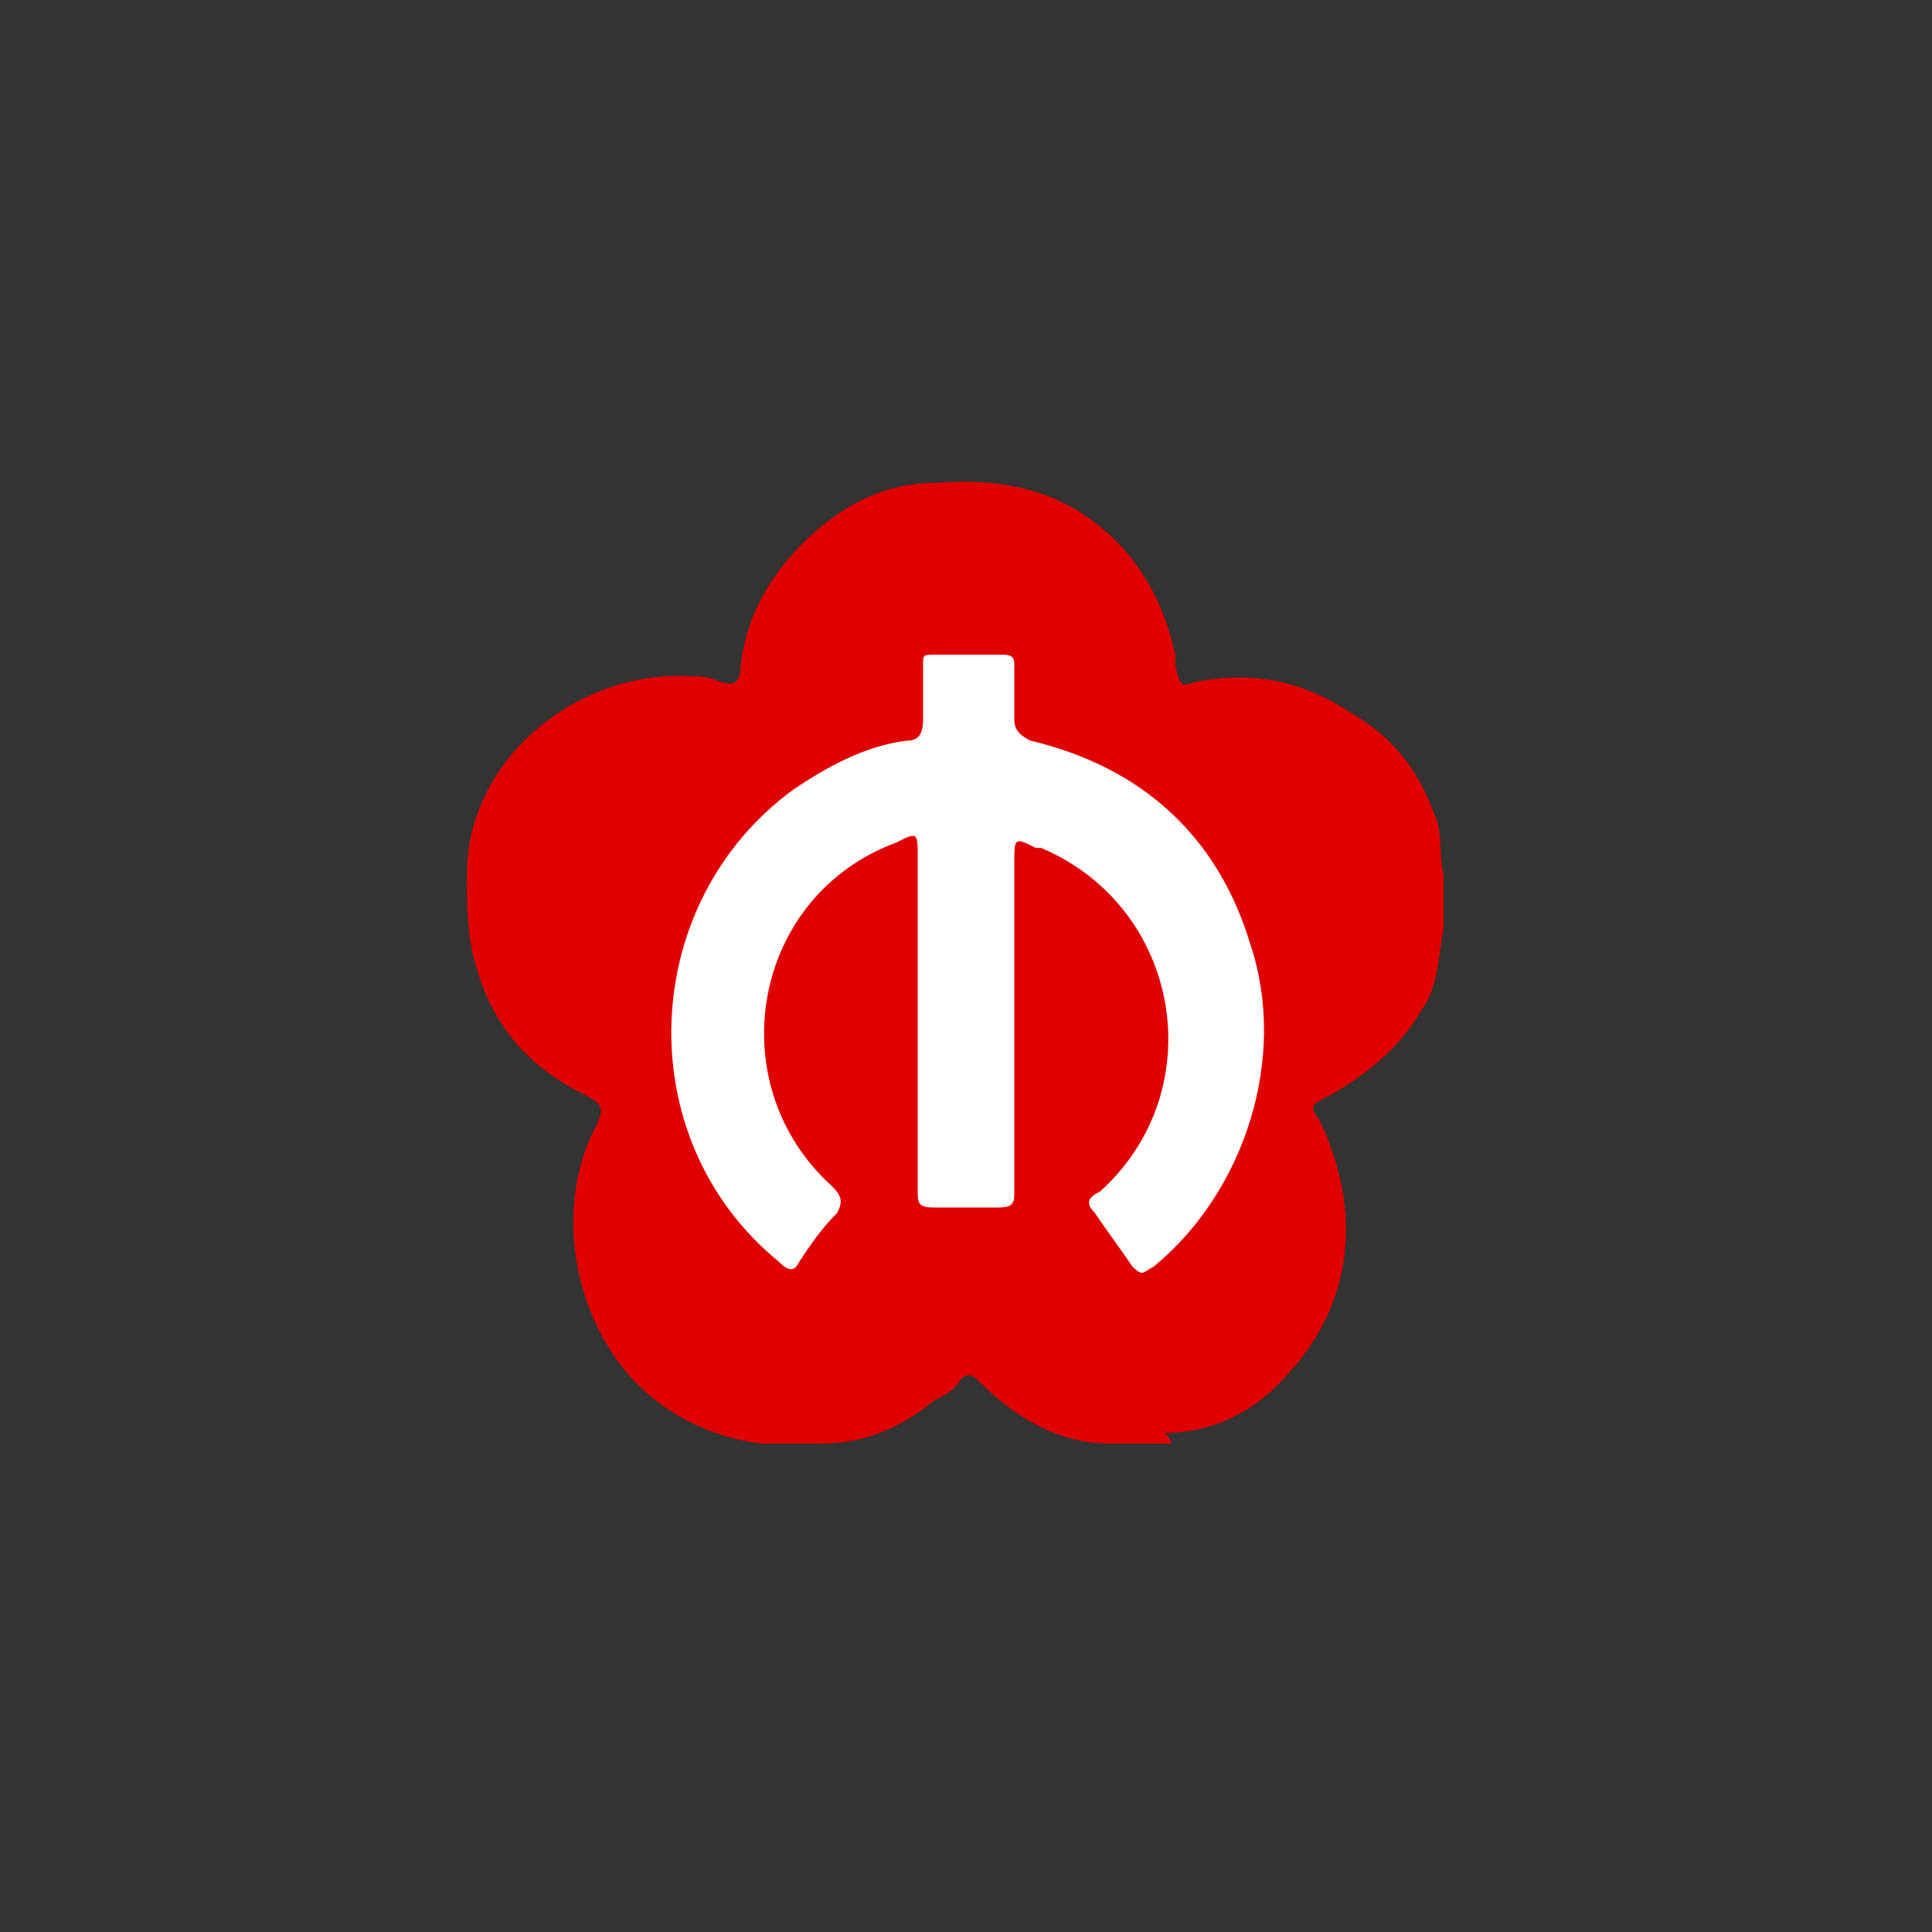 <svg xmlns="http://www.w3.org/2000/svg"
    viewBox="0 0 36 36">
    <rect x="0" y="0" width="36" height="36" fill="#333333" stroke="none"/>
    <path
        d="M21.8 26.9h-1.1c-1 0-1.8-.5-2.5-1.2-.1-.1-.2-.1-.3 0-.1.2-.3.3-.5.4-.6.5-1.3.8-2.1.8h-1.1c-.8-.1-1.5-.4-2.1-.9-1.3-1.1-1.8-3.2-1.1-4.8.3-.6.3-.6-.3-.9-.9-.5-1.5-1.2-1.8-2.2-.2-.6-.2-1.2-.2-1.8 0-2.2 2.1-3.8 4.1-3.7.2 0 .4 0 .6.1.3.1.4 0 .4-.3.1-.8.4-1.4.9-2 .7-.8 1.6-1.4 2.7-1.4 1.2-.1 2.3.1 3.2.9.7.6 1.1 1.4 1.3 2.3v.2c.1.4.1.4.4.3 1.1-.2 2 0 2.9.6.7.4 1.2 1 1.5 1.8.2.4.1.8.2 1.2v1c-.1.5-.1 1.1-.4 1.5-.4.7-1 1.2-1.7 1.6-.4.2-.4.2-.2.5.8 1.7.6 3.4-.6 4.7-.6.7-1.4 1.1-2.3 1.1.2.2.1.2.1.2z"
        fill="#e00000" />
    <path
        fill="#fff"
        d="M18.9 19.1v3.1c0 .2 0 .3-.3.3h-1.2c-.3 0-.3-.1-.3-.3V16c0-.5 0-.5-.4-.3-2.7 1-3.3 4.5-1.2 6.4.2.2.2.3.1.5-.3.3-.5.6-.7.9-.1.2-.2.2-.4 0-2.8-2.3-2.6-6.7.3-8.8.6-.4 1.3-.8 2.1-.9.2 0 .3-.1.3-.4v-1c0-.2 0-.2.2-.2h1.3c.2 0 .2.1.2.2v1c0 .2.1.3.3.4 2.1.5 3.5 1.8 4.1 3.8.7 2.1-.1 4.6-1.8 6-.2.1-.2.2-.4 0-.2-.3-.5-.7-.7-1-.2-.2-.1-.3.1-.4 2.1-1.9 1.5-5.3-1.1-6.4h-.1c-.4-.2-.4-.2-.4.3v3z" />
</svg>